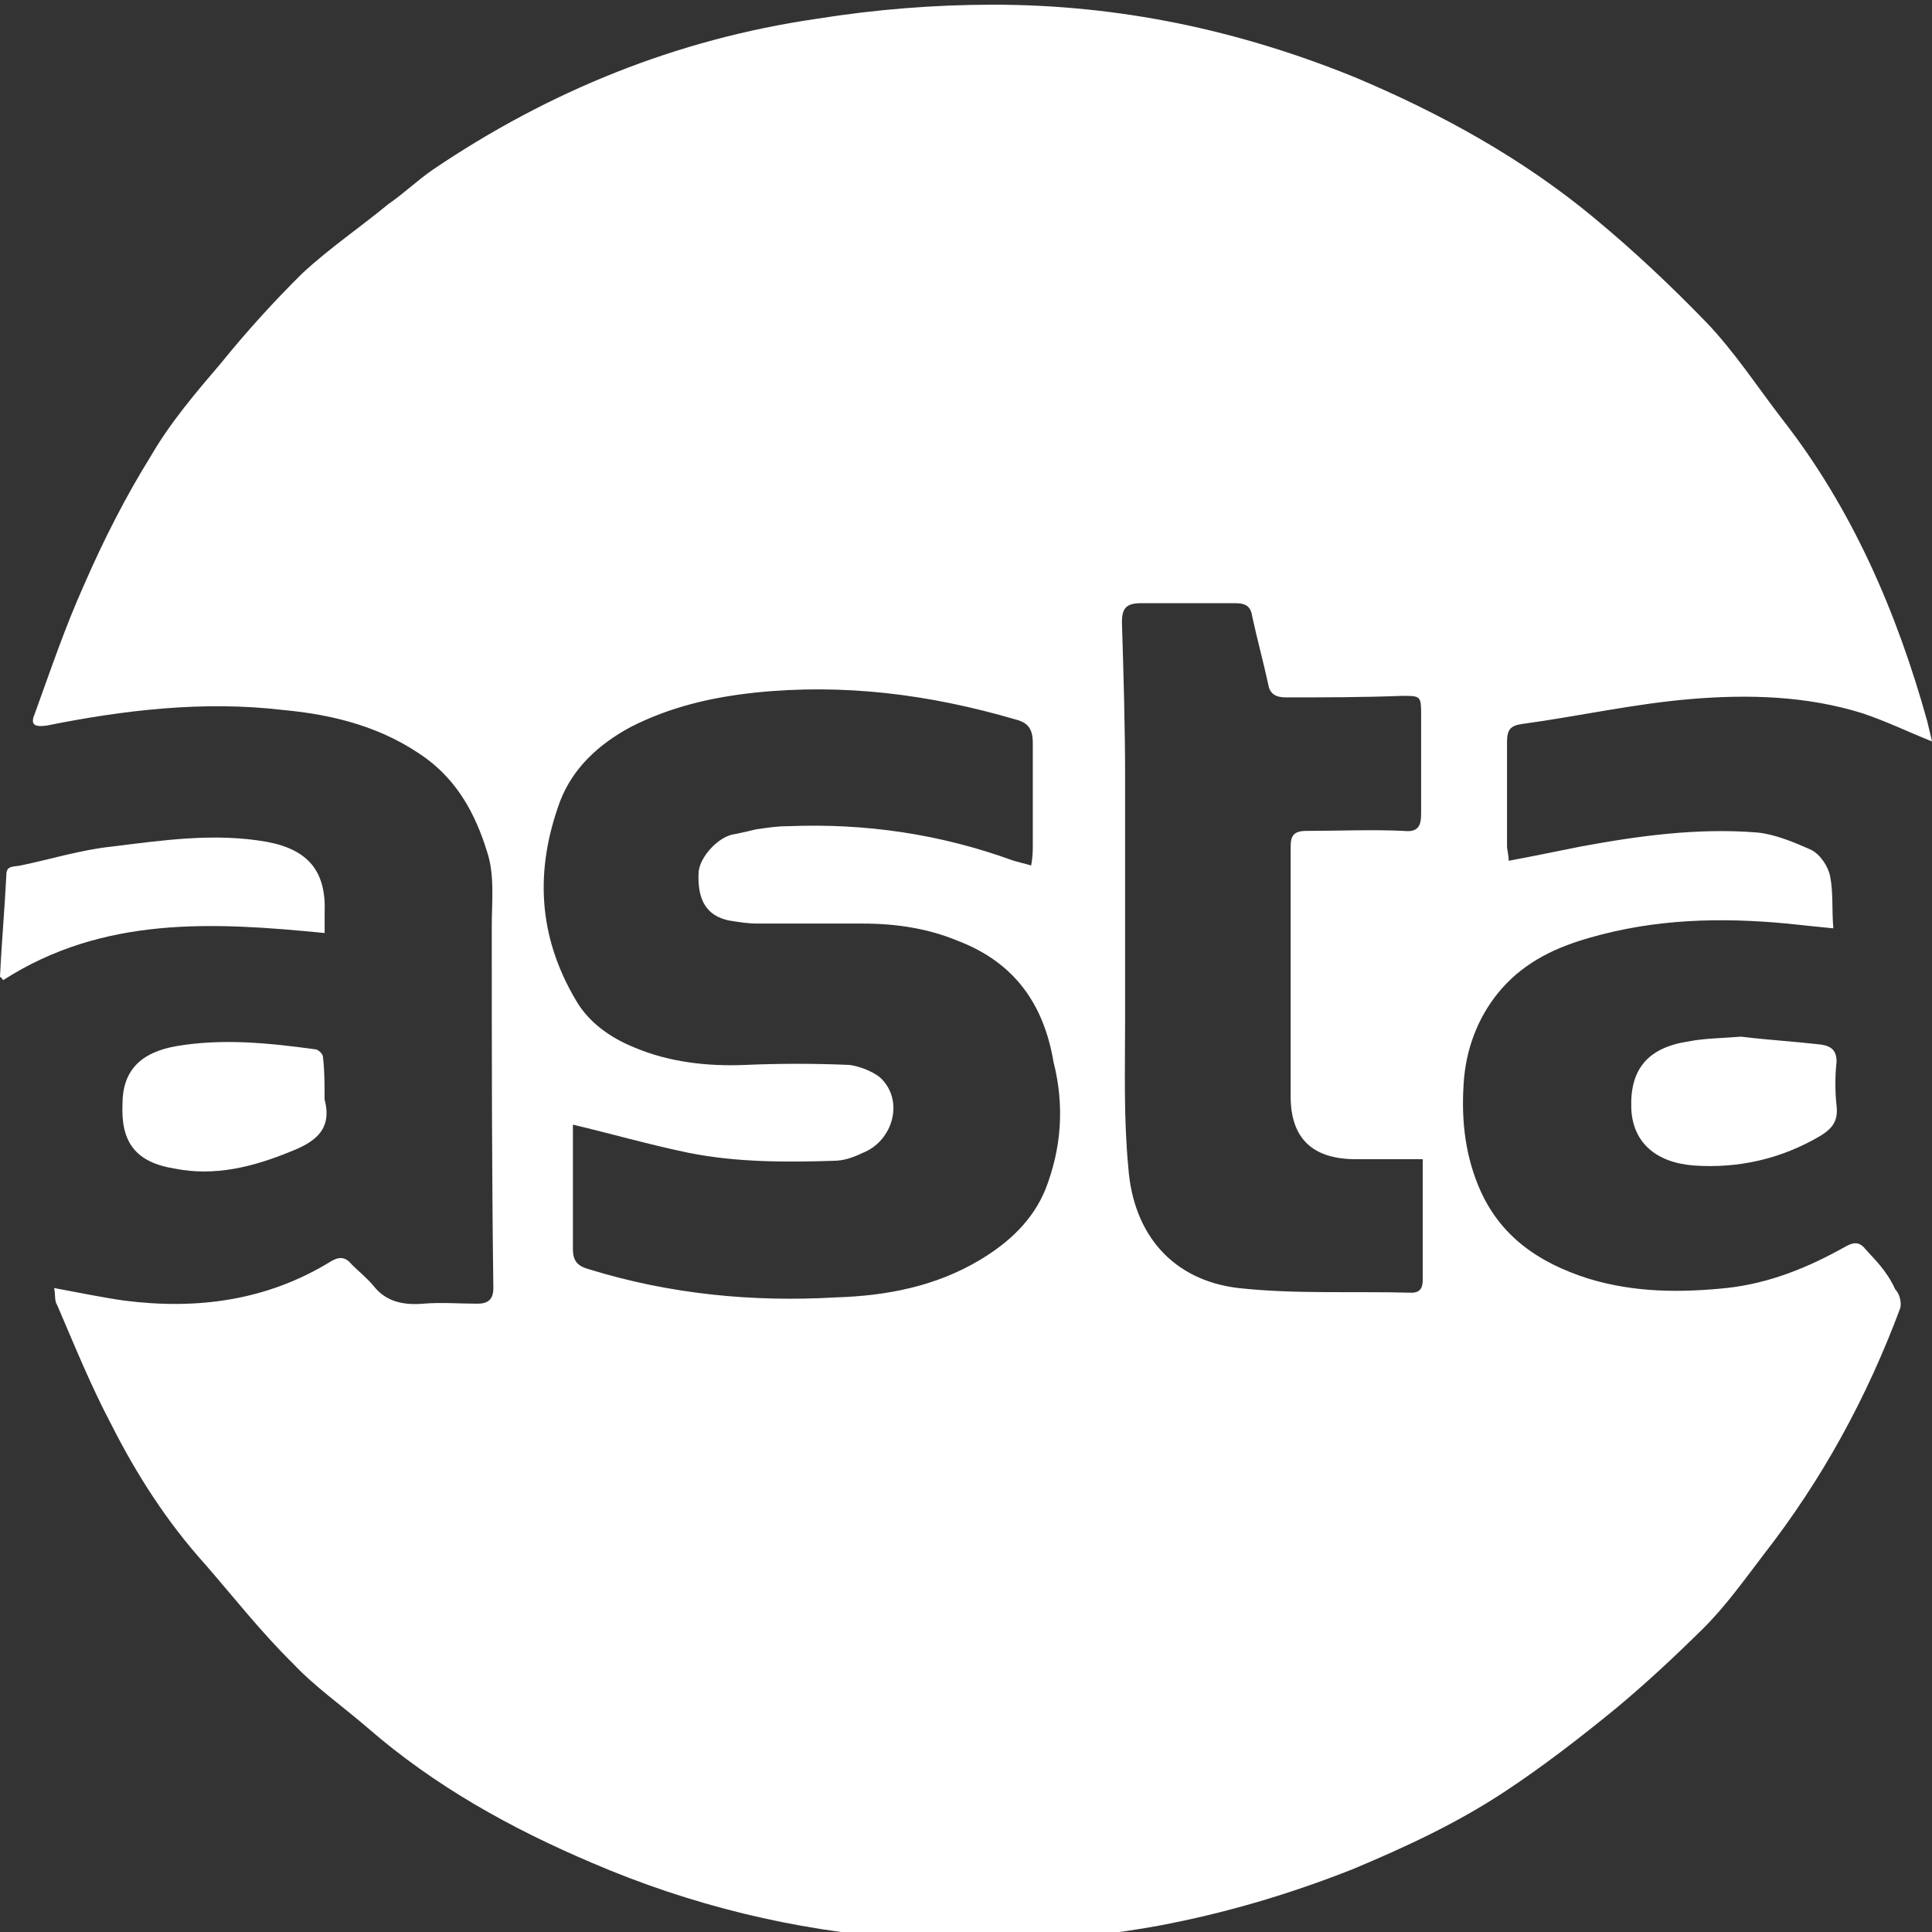<svg width="28" height="28" viewBox="0 0 28 28" fill="none" xmlns="http://www.w3.org/2000/svg">
<rect x="0" y="0" width="28" height="28" fill="#333333" stroke="none"/>
<g clip-path="url(#clip0)">
<path d="M27.031 18.098C26.939 17.984 26.846 18.007 26.731 18.075C26.201 18.371 25.647 18.598 25.024 18.667C24.355 18.735 23.687 18.735 23.018 18.53C22.303 18.302 21.726 17.916 21.426 17.187C21.219 16.686 21.173 16.163 21.219 15.616C21.265 15.138 21.449 14.683 21.772 14.319C22.118 13.932 22.556 13.727 23.041 13.59C23.986 13.317 24.932 13.294 25.901 13.385C26.108 13.408 26.339 13.431 26.57 13.454C26.547 13.181 26.57 12.93 26.524 12.703C26.5 12.566 26.385 12.384 26.247 12.316C25.993 12.202 25.716 12.088 25.463 12.065C24.609 11.997 23.756 12.111 22.902 12.27C22.556 12.338 22.234 12.407 21.865 12.475C21.865 12.384 21.841 12.316 21.841 12.27C21.841 11.769 21.841 11.246 21.841 10.745C21.841 10.585 21.888 10.517 22.049 10.494C22.879 10.381 23.687 10.198 24.517 10.13C25.347 10.062 26.178 10.085 26.985 10.335C27.331 10.449 27.654 10.608 28 10.745C27.977 10.654 27.954 10.54 27.93 10.449C27.492 8.878 26.846 7.376 25.832 6.078C25.463 5.6 25.14 5.099 24.725 4.667C24.217 4.143 23.687 3.642 23.11 3.164C22.072 2.299 20.873 1.639 19.627 1.116C17.944 0.433 16.214 0.068 14.392 0.068C13.538 0.068 12.685 0.137 11.832 0.273C9.802 0.569 7.957 1.32 6.273 2.459C6.043 2.618 5.858 2.8 5.627 2.959C5.212 3.301 4.774 3.597 4.382 3.961C3.967 4.371 3.575 4.803 3.206 5.259C2.837 5.691 2.468 6.124 2.191 6.602C1.822 7.194 1.499 7.831 1.222 8.468C0.945 9.083 0.738 9.698 0.507 10.335C0.438 10.494 0.484 10.54 0.669 10.517C1.799 10.29 2.952 10.153 4.105 10.29C4.843 10.358 5.558 10.54 6.181 10.995C6.642 11.337 6.896 11.815 7.057 12.338C7.173 12.68 7.127 13.067 7.127 13.431C7.127 15.184 7.127 16.937 7.15 18.667C7.15 18.826 7.08 18.894 6.919 18.894C6.665 18.894 6.388 18.872 6.135 18.894C5.858 18.917 5.604 18.872 5.42 18.644C5.328 18.53 5.212 18.439 5.097 18.325C5.005 18.211 4.912 18.211 4.797 18.28C3.874 18.849 2.86 18.985 1.799 18.849C1.476 18.803 1.153 18.735 0.784 18.667C0.807 18.758 0.784 18.849 0.83 18.917C1.084 19.509 1.314 20.078 1.614 20.647C1.983 21.376 2.421 22.059 2.975 22.673C3.39 23.151 3.782 23.652 4.244 24.107C4.566 24.449 4.958 24.722 5.328 25.041C6.296 25.883 7.403 26.498 8.58 26.998C10.01 27.613 11.509 27.977 13.054 28.091C14.3 28.182 15.545 28.137 16.791 27.909C17.759 27.727 18.682 27.454 19.604 27.09C20.365 26.771 21.104 26.429 21.795 25.974C22.349 25.61 22.879 25.2 23.41 24.767C23.848 24.403 24.263 24.016 24.678 23.607C25.001 23.288 25.278 22.901 25.555 22.537C26.408 21.444 27.054 20.26 27.538 18.963C27.561 18.894 27.538 18.758 27.469 18.689C27.331 18.394 27.169 18.257 27.031 18.098ZM15.153 17.233C14.968 17.688 14.622 18.007 14.207 18.257C13.562 18.644 12.847 18.781 12.108 18.803C10.909 18.872 9.71 18.758 8.533 18.394C8.372 18.348 8.303 18.28 8.303 18.098C8.303 17.574 8.303 17.028 8.303 16.504C8.303 16.436 8.303 16.367 8.303 16.299C8.879 16.436 9.433 16.595 9.987 16.709C10.678 16.846 11.393 16.846 12.085 16.823C12.224 16.823 12.362 16.777 12.501 16.709C12.916 16.55 13.1 16.003 12.8 15.662C12.708 15.548 12.477 15.457 12.316 15.434C11.809 15.412 11.301 15.412 10.794 15.434C10.24 15.457 9.687 15.389 9.202 15.184C8.856 15.047 8.533 14.82 8.349 14.501C7.795 13.568 7.749 12.611 8.118 11.61C8.303 11.132 8.672 10.79 9.133 10.54C9.71 10.244 10.309 10.107 10.932 10.039C12.224 9.903 13.469 10.062 14.715 10.426C14.899 10.472 14.968 10.563 14.968 10.768C14.968 11.268 14.968 11.746 14.968 12.247C14.968 12.338 14.968 12.407 14.945 12.543C14.853 12.52 14.784 12.498 14.692 12.475C13.631 12.088 12.547 11.928 11.416 11.974C11.255 11.974 11.117 11.997 10.955 12.02C10.863 12.042 10.771 12.065 10.655 12.088C10.425 12.111 10.148 12.407 10.125 12.634C10.102 13.044 10.24 13.272 10.563 13.34C10.701 13.363 10.84 13.385 10.978 13.385C11.486 13.385 11.993 13.385 12.501 13.385C12.985 13.385 13.446 13.454 13.884 13.636C14.715 13.954 15.13 14.569 15.268 15.389C15.43 16.026 15.383 16.641 15.153 17.233ZM20.458 18.735C19.627 18.712 18.774 18.758 17.944 18.667C16.998 18.553 16.421 17.893 16.352 16.914C16.283 16.185 16.306 15.48 16.306 14.751C16.306 13.59 16.306 12.452 16.306 11.291C16.306 10.54 16.283 9.766 16.26 9.015C16.26 8.81 16.329 8.742 16.537 8.742C16.998 8.742 17.459 8.742 17.898 8.742C18.059 8.742 18.128 8.787 18.151 8.946C18.22 9.265 18.313 9.607 18.382 9.925C18.405 10.062 18.497 10.107 18.636 10.107C19.189 10.107 19.743 10.107 20.319 10.085C20.596 10.085 20.596 10.085 20.596 10.381C20.596 10.859 20.596 11.337 20.596 11.792C20.596 11.974 20.55 12.065 20.342 12.042C19.881 12.02 19.397 12.042 18.935 12.042C18.751 12.042 18.705 12.111 18.705 12.27C18.705 13.476 18.705 14.683 18.705 15.889C18.705 16.504 19.028 16.8 19.65 16.8C19.95 16.8 20.273 16.8 20.619 16.8C20.619 17.415 20.619 17.984 20.619 18.553C20.619 18.644 20.596 18.735 20.458 18.735Z" fill="white"/>
<path d="M4.705 13.522C3.091 13.363 1.499 13.272 0.046 14.205C0.023 14.182 0.023 14.16 0 14.16C0.023 13.659 0.069 13.158 0.092 12.68C0.092 12.543 0.185 12.566 0.3 12.543C0.738 12.452 1.176 12.316 1.615 12.27C2.353 12.179 3.114 12.065 3.875 12.202C4.474 12.316 4.728 12.634 4.705 13.226C4.705 13.295 4.705 13.386 4.705 13.522Z" fill="white"/>
<path d="M25.233 15.024C25.602 15.07 25.995 15.093 26.387 15.138C26.548 15.161 26.617 15.229 26.617 15.389C26.594 15.594 26.594 15.821 26.617 16.026C26.64 16.231 26.571 16.345 26.387 16.459C25.81 16.8 25.187 16.937 24.542 16.891C23.988 16.846 23.665 16.55 23.642 16.072C23.619 15.502 23.873 15.184 24.472 15.093C24.703 15.047 24.957 15.047 25.233 15.024Z" fill="white"/>
<path d="M4.704 15.89C4.704 15.912 4.704 15.912 4.704 15.935C4.82 16.368 4.566 16.55 4.22 16.686C3.666 16.914 3.113 17.051 2.536 16.937C1.96 16.846 1.752 16.55 1.775 16.003C1.775 15.525 2.029 15.252 2.559 15.161C3.228 15.047 3.897 15.116 4.566 15.207C4.612 15.207 4.681 15.275 4.681 15.32C4.704 15.525 4.704 15.707 4.704 15.89C4.727 15.89 4.704 15.89 4.704 15.89Z" fill="white"/>
</g>
<defs>
<clipPath id="clip0">
<rect width="28" height="28" fill="white"/>
</clipPath>
</defs>
</svg>
